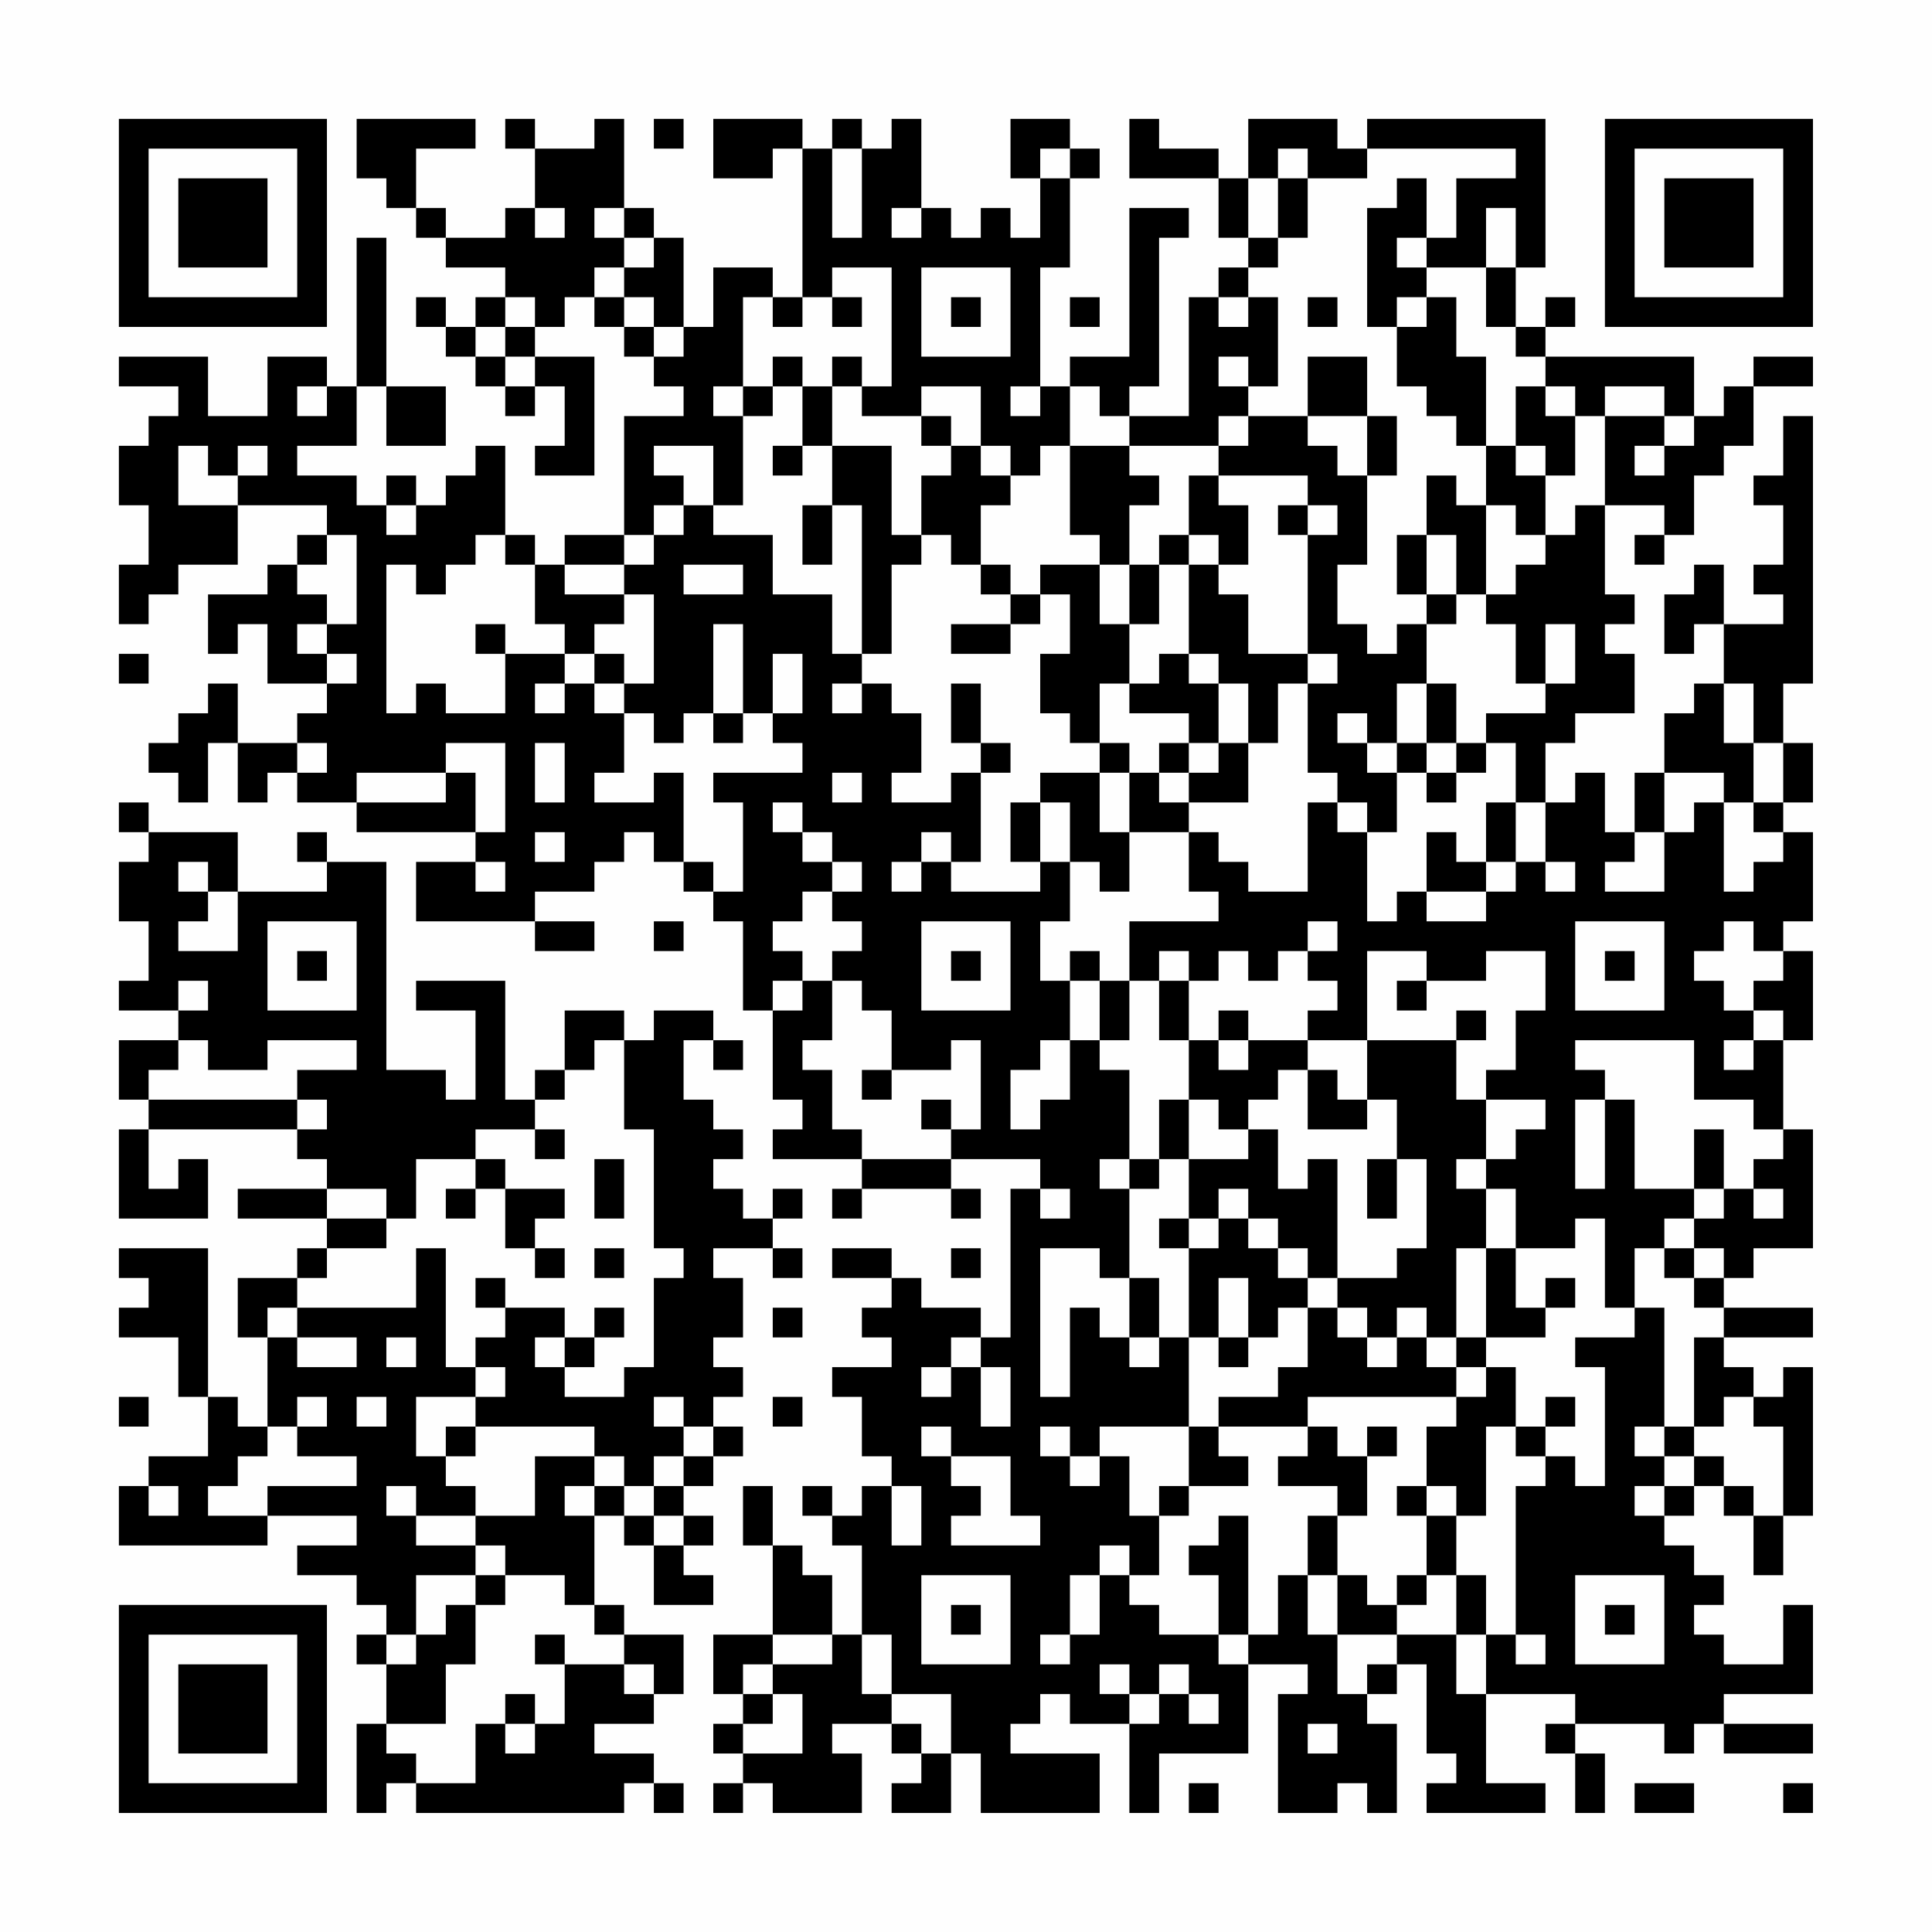 <?xml version="1.0" encoding="UTF-8"?>
<svg xmlns="http://www.w3.org/2000/svg" version="1.1" width="300" height="300" viewBox="0 0 300 300"><rect x="0" y="0" width="300" height="300" fill="#fefefe"/><g transform="scale(4.615)"><g transform="translate(4,4)"><path fill-rule="evenodd" d="M8 0L8 2L9 2L9 3L10 3L10 4L11 4L11 5L13 5L13 6L12 6L12 7L11 7L11 6L10 6L10 7L11 7L11 8L12 8L12 9L13 9L13 10L14 10L14 9L15 9L15 11L14 11L14 12L16 12L16 8L14 8L14 7L15 7L15 6L16 6L16 7L17 7L17 8L18 8L18 9L19 9L19 10L17 10L17 14L15 14L15 15L14 15L14 14L13 14L13 11L12 11L12 12L11 12L11 13L10 13L10 12L9 12L9 13L8 13L8 12L6 12L6 11L8 11L8 9L9 9L9 11L11 11L11 9L9 9L9 4L8 4L8 9L7 9L7 8L5 8L5 10L3 10L3 8L0 8L0 9L2 9L2 10L1 10L1 11L0 11L0 13L1 13L1 15L0 15L0 17L1 17L1 16L2 16L2 15L4 15L4 13L7 13L7 14L6 14L6 15L5 15L5 16L3 16L3 18L4 18L4 17L5 17L5 19L7 19L7 20L6 20L6 21L4 21L4 19L3 19L3 20L2 20L2 21L1 21L1 22L2 22L2 23L3 23L3 21L4 21L4 23L5 23L5 22L6 22L6 23L8 23L8 24L12 24L12 25L10 25L10 27L14 27L14 28L16 28L16 27L14 27L14 26L16 26L16 25L17 25L17 24L18 24L18 25L19 25L19 26L20 26L20 27L21 27L21 30L22 30L22 33L23 33L23 34L22 34L22 35L25 35L25 36L24 36L24 37L25 37L25 36L28 36L28 37L29 37L29 36L28 36L28 35L31 35L31 36L30 36L30 41L29 41L29 40L27 40L27 39L26 39L26 38L24 38L24 39L26 39L26 40L25 40L25 41L26 41L26 42L24 42L24 43L25 43L25 45L26 45L26 46L25 46L25 47L24 47L24 46L23 46L23 47L24 47L24 48L25 48L25 51L24 51L24 49L23 49L23 48L22 48L22 46L21 46L21 48L22 48L22 51L20 51L20 53L21 53L21 54L20 54L20 55L21 55L21 56L20 56L20 57L21 57L21 56L22 56L22 57L25 57L25 55L24 55L24 54L26 54L26 55L27 55L27 56L26 56L26 57L28 57L28 55L29 55L29 57L33 57L33 55L30 55L30 54L31 54L31 53L32 53L32 54L34 54L34 57L35 57L35 55L38 55L38 52L40 52L40 53L39 53L39 57L41 57L41 56L42 56L42 57L43 57L43 54L42 54L42 53L43 53L43 52L44 52L44 55L45 55L45 56L44 56L44 57L48 57L48 56L46 56L46 53L49 53L49 54L48 54L48 55L49 55L49 57L50 57L50 55L49 55L49 54L52 54L52 55L53 55L53 54L54 54L54 55L57 55L57 54L54 54L54 53L57 53L57 50L56 50L56 52L54 52L54 51L53 51L53 50L54 50L54 49L53 49L53 48L52 48L52 47L53 47L53 46L54 46L54 47L55 47L55 49L56 49L56 47L57 47L57 42L56 42L56 43L55 43L55 42L54 42L54 41L57 41L57 40L54 40L54 39L55 39L55 38L57 38L57 34L56 34L56 31L57 31L57 28L56 28L56 27L57 27L57 24L56 24L56 23L57 23L57 21L56 21L56 19L57 19L57 10L56 10L56 12L55 12L55 13L56 13L56 15L55 15L55 16L56 16L56 17L54 17L54 15L53 15L53 16L52 16L52 18L53 18L53 17L54 17L54 19L53 19L53 20L52 20L52 22L51 22L51 24L50 24L50 22L49 22L49 23L48 23L48 21L49 21L49 20L51 20L51 18L50 18L50 17L51 17L51 16L50 16L50 13L52 13L52 14L51 14L51 15L52 15L52 14L53 14L53 12L54 12L54 11L55 11L55 9L57 9L57 8L55 8L55 9L54 9L54 10L53 10L53 8L48 8L48 7L49 7L49 6L48 6L48 7L47 7L47 5L48 5L48 0L42 0L42 1L41 1L41 0L38 0L38 2L37 2L37 1L35 1L35 0L34 0L34 2L37 2L37 4L38 4L38 5L37 5L37 6L36 6L36 10L34 10L34 9L35 9L35 4L36 4L36 3L34 3L34 8L32 8L32 9L31 9L31 5L32 5L32 2L33 2L33 1L32 1L32 0L30 0L30 2L31 2L31 4L30 4L30 3L29 3L29 4L28 4L28 3L27 3L27 0L26 0L26 1L25 1L25 0L24 0L24 1L23 1L23 0L20 0L20 2L22 2L22 1L23 1L23 6L22 6L22 5L20 5L20 7L19 7L19 4L18 4L18 3L17 3L17 0L16 0L16 1L14 1L14 0L13 0L13 1L14 1L14 3L13 3L13 4L11 4L11 3L10 3L10 1L12 1L12 0ZM18 0L18 1L19 1L19 0ZM24 1L24 4L25 4L25 1ZM31 1L31 2L32 2L32 1ZM39 1L39 2L38 2L38 4L39 4L39 5L38 5L38 6L37 6L37 7L38 7L38 6L39 6L39 9L38 9L38 8L37 8L37 9L38 9L38 10L37 10L37 11L34 11L34 10L33 10L33 9L32 9L32 11L31 11L31 12L30 12L30 11L29 11L29 9L27 9L27 10L25 10L25 9L26 9L26 5L24 5L24 6L23 6L23 7L22 7L22 6L21 6L21 9L20 9L20 10L21 10L21 13L20 13L20 11L18 11L18 12L19 12L19 13L18 13L18 14L17 14L17 15L15 15L15 16L17 16L17 17L16 17L16 18L15 18L15 17L14 17L14 15L13 15L13 14L12 14L12 15L11 15L11 16L10 16L10 15L9 15L9 20L10 20L10 19L11 19L11 20L13 20L13 18L15 18L15 19L14 19L14 20L15 20L15 19L16 19L16 20L17 20L17 22L16 22L16 23L18 23L18 22L19 22L19 25L20 25L20 26L21 26L21 23L20 23L20 22L23 22L23 21L22 21L22 20L23 20L23 18L22 18L22 20L21 20L21 17L20 17L20 20L19 20L19 21L18 21L18 20L17 20L17 19L18 19L18 16L17 16L17 15L18 15L18 14L19 14L19 13L20 13L20 14L22 14L22 16L24 16L24 18L25 18L25 19L24 19L24 20L25 20L25 19L26 19L26 20L27 20L27 22L26 22L26 23L28 23L28 22L29 22L29 25L28 25L28 24L27 24L27 25L26 25L26 26L27 26L27 25L28 25L28 26L31 26L31 25L32 25L32 27L31 27L31 29L32 29L32 31L31 31L31 32L30 32L30 34L31 34L31 33L32 33L32 31L33 31L33 32L34 32L34 35L33 35L33 36L34 36L34 39L33 39L33 38L31 38L31 43L32 43L32 40L33 40L33 41L34 41L34 42L35 42L35 41L36 41L36 44L33 44L33 45L32 45L32 44L31 44L31 45L32 45L32 46L33 46L33 45L34 45L34 47L35 47L35 49L34 49L34 48L33 48L33 49L32 49L32 51L31 51L31 52L32 52L32 51L33 51L33 49L34 49L34 50L35 50L35 51L37 51L37 52L38 52L38 51L39 51L39 49L40 49L40 51L41 51L41 53L42 53L42 52L43 52L43 51L45 51L45 53L46 53L46 51L47 51L47 52L48 52L48 51L47 51L47 46L48 46L48 45L49 45L49 46L50 46L50 42L49 42L49 41L51 41L51 40L52 40L52 44L51 44L51 45L52 45L52 46L51 46L51 47L52 47L52 46L53 46L53 45L54 45L54 46L55 46L55 47L56 47L56 44L55 44L55 43L54 43L54 44L53 44L53 41L54 41L54 40L53 40L53 39L54 39L54 38L53 38L53 37L54 37L54 36L55 36L55 37L56 37L56 36L55 36L55 35L56 35L56 34L55 34L55 33L53 33L53 31L49 31L49 32L50 32L50 33L49 33L49 36L50 36L50 33L51 33L51 36L53 36L53 37L52 37L52 38L51 38L51 40L50 40L50 37L49 37L49 38L47 38L47 36L46 36L46 35L47 35L47 34L48 34L48 33L46 33L46 32L47 32L47 30L48 30L48 28L46 28L46 29L44 29L44 28L42 28L42 31L40 31L40 30L41 30L41 29L40 29L40 28L41 28L41 27L40 27L40 28L39 28L39 29L38 29L38 28L37 28L37 29L36 29L36 28L35 28L35 29L34 29L34 27L37 27L37 26L36 26L36 24L37 24L37 25L38 25L38 26L40 26L40 23L41 23L41 24L42 24L42 27L43 27L43 26L44 26L44 27L46 27L46 26L47 26L47 25L48 25L48 26L49 26L49 25L48 25L48 23L47 23L47 21L46 21L46 20L48 20L48 19L49 19L49 17L48 17L48 19L47 19L47 17L46 17L46 16L47 16L47 15L48 15L48 14L49 14L49 13L50 13L50 10L52 10L52 11L51 11L51 12L52 12L52 11L53 11L53 10L52 10L52 9L50 9L50 10L49 10L49 9L48 9L48 8L47 8L47 7L46 7L46 5L47 5L47 3L46 3L46 5L44 5L44 4L45 4L45 2L47 2L47 1L42 1L42 2L40 2L40 1ZM39 2L39 4L40 4L40 2ZM43 2L43 3L42 3L42 7L43 7L43 9L44 9L44 10L45 10L45 11L46 11L46 13L45 13L45 12L44 12L44 14L43 14L43 16L44 16L44 17L43 17L43 18L42 18L42 17L41 17L41 15L42 15L42 12L43 12L43 10L42 10L42 8L40 8L40 10L38 10L38 11L37 11L37 12L36 12L36 14L35 14L35 15L34 15L34 13L35 13L35 12L34 12L34 11L32 11L32 14L33 14L33 15L31 15L31 16L30 16L30 15L29 15L29 13L30 13L30 12L29 12L29 11L28 11L28 10L27 10L27 11L28 11L28 12L27 12L27 14L26 14L26 11L24 11L24 9L25 9L25 8L24 8L24 9L23 9L23 8L22 8L22 9L21 9L21 10L22 10L22 9L23 9L23 11L22 11L22 12L23 12L23 11L24 11L24 13L23 13L23 15L24 15L24 13L25 13L25 18L26 18L26 15L27 15L27 14L28 14L28 15L29 15L29 16L30 16L30 17L28 17L28 18L30 18L30 17L31 17L31 16L32 16L32 18L31 18L31 20L32 20L32 21L33 21L33 22L31 22L31 23L30 23L30 25L31 25L31 23L32 23L32 25L33 25L33 26L34 26L34 24L36 24L36 23L38 23L38 21L39 21L39 19L40 19L40 22L41 22L41 23L42 23L42 24L43 24L43 22L44 22L44 23L45 23L45 22L46 22L46 21L45 21L45 19L44 19L44 17L45 17L45 16L46 16L46 13L47 13L47 14L48 14L48 12L49 12L49 10L48 10L48 9L47 9L47 11L46 11L46 8L45 8L45 6L44 6L44 5L43 5L43 4L44 4L44 2ZM14 3L14 4L15 4L15 3ZM16 3L16 4L17 4L17 5L16 5L16 6L17 6L17 7L18 7L18 8L19 8L19 7L18 7L18 6L17 6L17 5L18 5L18 4L17 4L17 3ZM26 3L26 4L27 4L27 3ZM27 5L27 8L30 8L30 5ZM13 6L13 7L12 7L12 8L13 8L13 9L14 9L14 8L13 8L13 7L14 7L14 6ZM24 6L24 7L25 7L25 6ZM28 6L28 7L29 7L29 6ZM32 6L32 7L33 7L33 6ZM40 6L40 7L41 7L41 6ZM43 6L43 7L44 7L44 6ZM6 9L6 10L7 10L7 9ZM30 9L30 10L31 10L31 9ZM40 10L40 11L41 11L41 12L42 12L42 10ZM2 11L2 13L4 13L4 12L5 12L5 11L4 11L4 12L3 12L3 11ZM47 11L47 12L48 12L48 11ZM37 12L37 13L38 13L38 15L37 15L37 14L36 14L36 15L35 15L35 17L34 17L34 15L33 15L33 17L34 17L34 19L33 19L33 21L34 21L34 22L33 22L33 24L34 24L34 22L35 22L35 23L36 23L36 22L37 22L37 21L38 21L38 19L37 19L37 18L36 18L36 15L37 15L37 16L38 16L38 18L40 18L40 19L41 19L41 18L40 18L40 14L41 14L41 13L40 13L40 12ZM9 13L9 14L10 14L10 13ZM39 13L39 14L40 14L40 13ZM7 14L7 15L6 15L6 16L7 16L7 17L6 17L6 18L7 18L7 19L8 19L8 18L7 18L7 17L8 17L8 14ZM44 14L44 16L45 16L45 14ZM19 15L19 16L21 16L21 15ZM12 17L12 18L13 18L13 17ZM0 18L0 19L1 19L1 18ZM16 18L16 19L17 19L17 18ZM35 18L35 19L34 19L34 20L36 20L36 21L35 21L35 22L36 22L36 21L37 21L37 19L36 19L36 18ZM28 19L28 21L29 21L29 22L30 22L30 21L29 21L29 19ZM43 19L43 21L42 21L42 20L41 20L41 21L42 21L42 22L43 22L43 21L44 21L44 22L45 22L45 21L44 21L44 19ZM54 19L54 21L55 21L55 23L54 23L54 22L52 22L52 24L51 24L51 25L50 25L50 26L52 26L52 24L53 24L53 23L54 23L54 26L55 26L55 25L56 25L56 24L55 24L55 23L56 23L56 21L55 21L55 19ZM20 20L20 21L21 21L21 20ZM6 21L6 22L7 22L7 21ZM11 21L11 22L8 22L8 23L11 23L11 22L12 22L12 24L13 24L13 21ZM14 21L14 23L15 23L15 21ZM24 22L24 23L25 23L25 22ZM0 23L0 24L1 24L1 25L0 25L0 27L1 27L1 29L0 29L0 30L2 30L2 31L0 31L0 33L1 33L1 34L0 34L0 37L3 37L3 35L2 35L2 36L1 36L1 34L6 34L6 35L7 35L7 36L4 36L4 37L7 37L7 38L6 38L6 39L4 39L4 41L5 41L5 44L4 44L4 43L3 43L3 38L0 38L0 39L1 39L1 40L0 40L0 41L2 41L2 43L3 43L3 45L1 45L1 46L0 46L0 48L5 48L5 47L8 47L8 48L6 48L6 49L8 49L8 50L9 50L9 51L8 51L8 52L9 52L9 54L8 54L8 57L9 57L9 56L10 56L10 57L17 57L17 56L18 56L18 57L19 57L19 56L18 56L18 55L16 55L16 54L18 54L18 53L19 53L19 51L17 51L17 50L16 50L16 47L17 47L17 48L18 48L18 50L20 50L20 49L19 49L19 48L20 48L20 47L19 47L19 46L20 46L20 45L21 45L21 44L20 44L20 43L21 43L21 42L20 42L20 41L21 41L21 39L20 39L20 38L22 38L22 39L23 39L23 38L22 38L22 37L23 37L23 36L22 36L22 37L21 37L21 36L20 36L20 35L21 35L21 34L20 34L20 33L19 33L19 31L20 31L20 32L21 32L21 31L20 31L20 30L18 30L18 31L17 31L17 30L15 30L15 32L14 32L14 33L13 33L13 29L10 29L10 30L12 30L12 33L11 33L11 32L9 32L9 25L7 25L7 24L6 24L6 25L7 25L7 26L4 26L4 24L1 24L1 23ZM22 23L22 24L23 24L23 25L24 25L24 26L23 26L23 27L22 27L22 28L23 28L23 29L22 29L22 30L23 30L23 29L24 29L24 31L23 31L23 32L24 32L24 34L25 34L25 35L28 35L28 34L29 34L29 31L28 31L28 32L26 32L26 30L25 30L25 29L24 29L24 28L25 28L25 27L24 27L24 26L25 26L25 25L24 25L24 24L23 24L23 23ZM46 23L46 25L45 25L45 24L44 24L44 26L46 26L46 25L47 25L47 23ZM14 24L14 25L15 25L15 24ZM2 25L2 26L3 26L3 27L2 27L2 28L4 28L4 26L3 26L3 25ZM12 25L12 26L13 26L13 25ZM5 27L5 30L8 30L8 27ZM18 27L18 28L19 28L19 27ZM27 27L27 30L30 30L30 27ZM49 27L49 30L52 30L52 27ZM54 27L54 28L53 28L53 29L54 29L54 30L55 30L55 31L54 31L54 32L55 32L55 31L56 31L56 30L55 30L55 29L56 29L56 28L55 28L55 27ZM6 28L6 29L7 29L7 28ZM28 28L28 29L29 29L29 28ZM32 28L32 29L33 29L33 31L34 31L34 29L33 29L33 28ZM50 28L50 29L51 29L51 28ZM2 29L2 30L3 30L3 29ZM35 29L35 31L36 31L36 33L35 33L35 35L34 35L34 36L35 36L35 35L36 35L36 37L35 37L35 38L36 38L36 41L37 41L37 42L38 42L38 41L39 41L39 40L40 40L40 42L39 42L39 43L37 43L37 44L36 44L36 46L35 46L35 47L36 47L36 46L38 46L38 45L37 45L37 44L40 44L40 45L39 45L39 46L41 46L41 47L40 47L40 49L41 49L41 51L43 51L43 50L44 50L44 49L45 49L45 51L46 51L46 49L45 49L45 47L46 47L46 44L47 44L47 45L48 45L48 44L49 44L49 43L48 43L48 44L47 44L47 42L46 42L46 41L48 41L48 40L49 40L49 39L48 39L48 40L47 40L47 38L46 38L46 36L45 36L45 35L46 35L46 33L45 33L45 31L46 31L46 30L45 30L45 31L42 31L42 33L41 33L41 32L40 32L40 31L38 31L38 30L37 30L37 31L36 31L36 29ZM43 29L43 30L44 30L44 29ZM2 31L2 32L1 32L1 33L6 33L6 34L7 34L7 33L6 33L6 32L8 32L8 31L5 31L5 32L3 32L3 31ZM16 31L16 32L15 32L15 33L14 33L14 34L12 34L12 35L10 35L10 37L9 37L9 36L7 36L7 37L9 37L9 38L7 38L7 39L6 39L6 40L5 40L5 41L6 41L6 42L8 42L8 41L6 41L6 40L10 40L10 38L11 38L11 42L12 42L12 43L10 43L10 45L11 45L11 46L12 46L12 47L10 47L10 46L9 46L9 47L10 47L10 48L12 48L12 49L10 49L10 51L9 51L9 52L10 52L10 51L11 51L11 50L12 50L12 52L11 52L11 54L9 54L9 55L10 55L10 56L12 56L12 54L13 54L13 55L14 55L14 54L15 54L15 52L17 52L17 53L18 53L18 52L17 52L17 51L16 51L16 50L15 50L15 49L13 49L13 48L12 48L12 47L14 47L14 45L16 45L16 46L15 46L15 47L16 47L16 46L17 46L17 47L18 47L18 48L19 48L19 47L18 47L18 46L19 46L19 45L20 45L20 44L19 44L19 43L18 43L18 44L19 44L19 45L18 45L18 46L17 46L17 45L16 45L16 44L12 44L12 43L13 43L13 42L12 42L12 41L13 41L13 40L15 40L15 41L14 41L14 42L15 42L15 43L17 43L17 42L18 42L18 39L19 39L19 38L18 38L18 34L17 34L17 31ZM37 31L37 32L38 32L38 31ZM25 32L25 33L26 33L26 32ZM39 32L39 33L38 33L38 34L37 34L37 33L36 33L36 35L38 35L38 34L39 34L39 36L40 36L40 35L41 35L41 39L40 39L40 38L39 38L39 37L38 37L38 36L37 36L37 37L36 37L36 38L37 38L37 37L38 37L38 38L39 38L39 39L40 39L40 40L41 40L41 41L42 41L42 42L43 42L43 41L44 41L44 42L45 42L45 43L40 43L40 44L41 44L41 45L42 45L42 47L41 47L41 49L42 49L42 50L43 50L43 49L44 49L44 47L45 47L45 46L44 46L44 44L45 44L45 43L46 43L46 42L45 42L45 41L46 41L46 38L45 38L45 41L44 41L44 40L43 40L43 41L42 41L42 40L41 40L41 39L43 39L43 38L44 38L44 35L43 35L43 33L42 33L42 34L40 34L40 32ZM27 33L27 34L28 34L28 33ZM14 34L14 35L15 35L15 34ZM53 34L53 36L54 36L54 34ZM12 35L12 36L11 36L11 37L12 37L12 36L13 36L13 38L14 38L14 39L15 39L15 38L14 38L14 37L15 37L15 36L13 36L13 35ZM16 35L16 37L17 37L17 35ZM42 35L42 37L43 37L43 35ZM31 36L31 37L32 37L32 36ZM16 38L16 39L17 39L17 38ZM28 38L28 39L29 39L29 38ZM52 38L52 39L53 39L53 38ZM12 39L12 40L13 40L13 39ZM34 39L34 41L35 41L35 39ZM37 39L37 41L38 41L38 39ZM16 40L16 41L15 41L15 42L16 42L16 41L17 41L17 40ZM22 40L22 41L23 41L23 40ZM9 41L9 42L10 42L10 41ZM28 41L28 42L27 42L27 43L28 43L28 42L29 42L29 44L30 44L30 42L29 42L29 41ZM0 43L0 44L1 44L1 43ZM6 43L6 44L5 44L5 45L4 45L4 46L3 46L3 47L5 47L5 46L8 46L8 45L6 45L6 44L7 44L7 43ZM8 43L8 44L9 44L9 43ZM22 43L22 44L23 44L23 43ZM11 44L11 45L12 45L12 44ZM27 44L27 45L28 45L28 46L29 46L29 47L28 47L28 48L31 48L31 47L30 47L30 45L28 45L28 44ZM42 44L42 45L43 45L43 44ZM52 44L52 45L53 45L53 44ZM1 46L1 47L2 47L2 46ZM26 46L26 48L27 48L27 46ZM43 46L43 47L44 47L44 46ZM37 47L37 48L36 48L36 49L37 49L37 51L38 51L38 47ZM12 49L12 50L13 50L13 49ZM27 49L27 52L30 52L30 49ZM49 49L49 52L52 52L52 49ZM28 50L28 51L29 51L29 50ZM50 50L50 51L51 51L51 50ZM14 51L14 52L15 52L15 51ZM22 51L22 52L21 52L21 53L22 53L22 54L21 54L21 55L23 55L23 53L22 53L22 52L24 52L24 51ZM25 51L25 53L26 53L26 54L27 54L27 55L28 55L28 53L26 53L26 51ZM33 52L33 53L34 53L34 54L35 54L35 53L36 53L36 54L37 54L37 53L36 53L36 52L35 52L35 53L34 53L34 52ZM13 53L13 54L14 54L14 53ZM40 54L40 55L41 55L41 54ZM36 56L36 57L37 57L37 56ZM51 56L51 57L53 57L53 56ZM56 56L56 57L57 57L57 56ZM0 0L0 7L7 7L7 0ZM1 1L1 6L6 6L6 1ZM2 2L2 5L5 5L5 2ZM50 0L50 7L57 7L57 0ZM51 1L51 6L56 6L56 1ZM52 2L52 5L55 5L55 2ZM0 50L0 57L7 57L7 50ZM1 51L1 56L6 56L6 51ZM2 52L2 55L5 55L5 52Z" fill="#000000"/></g></g></svg>
